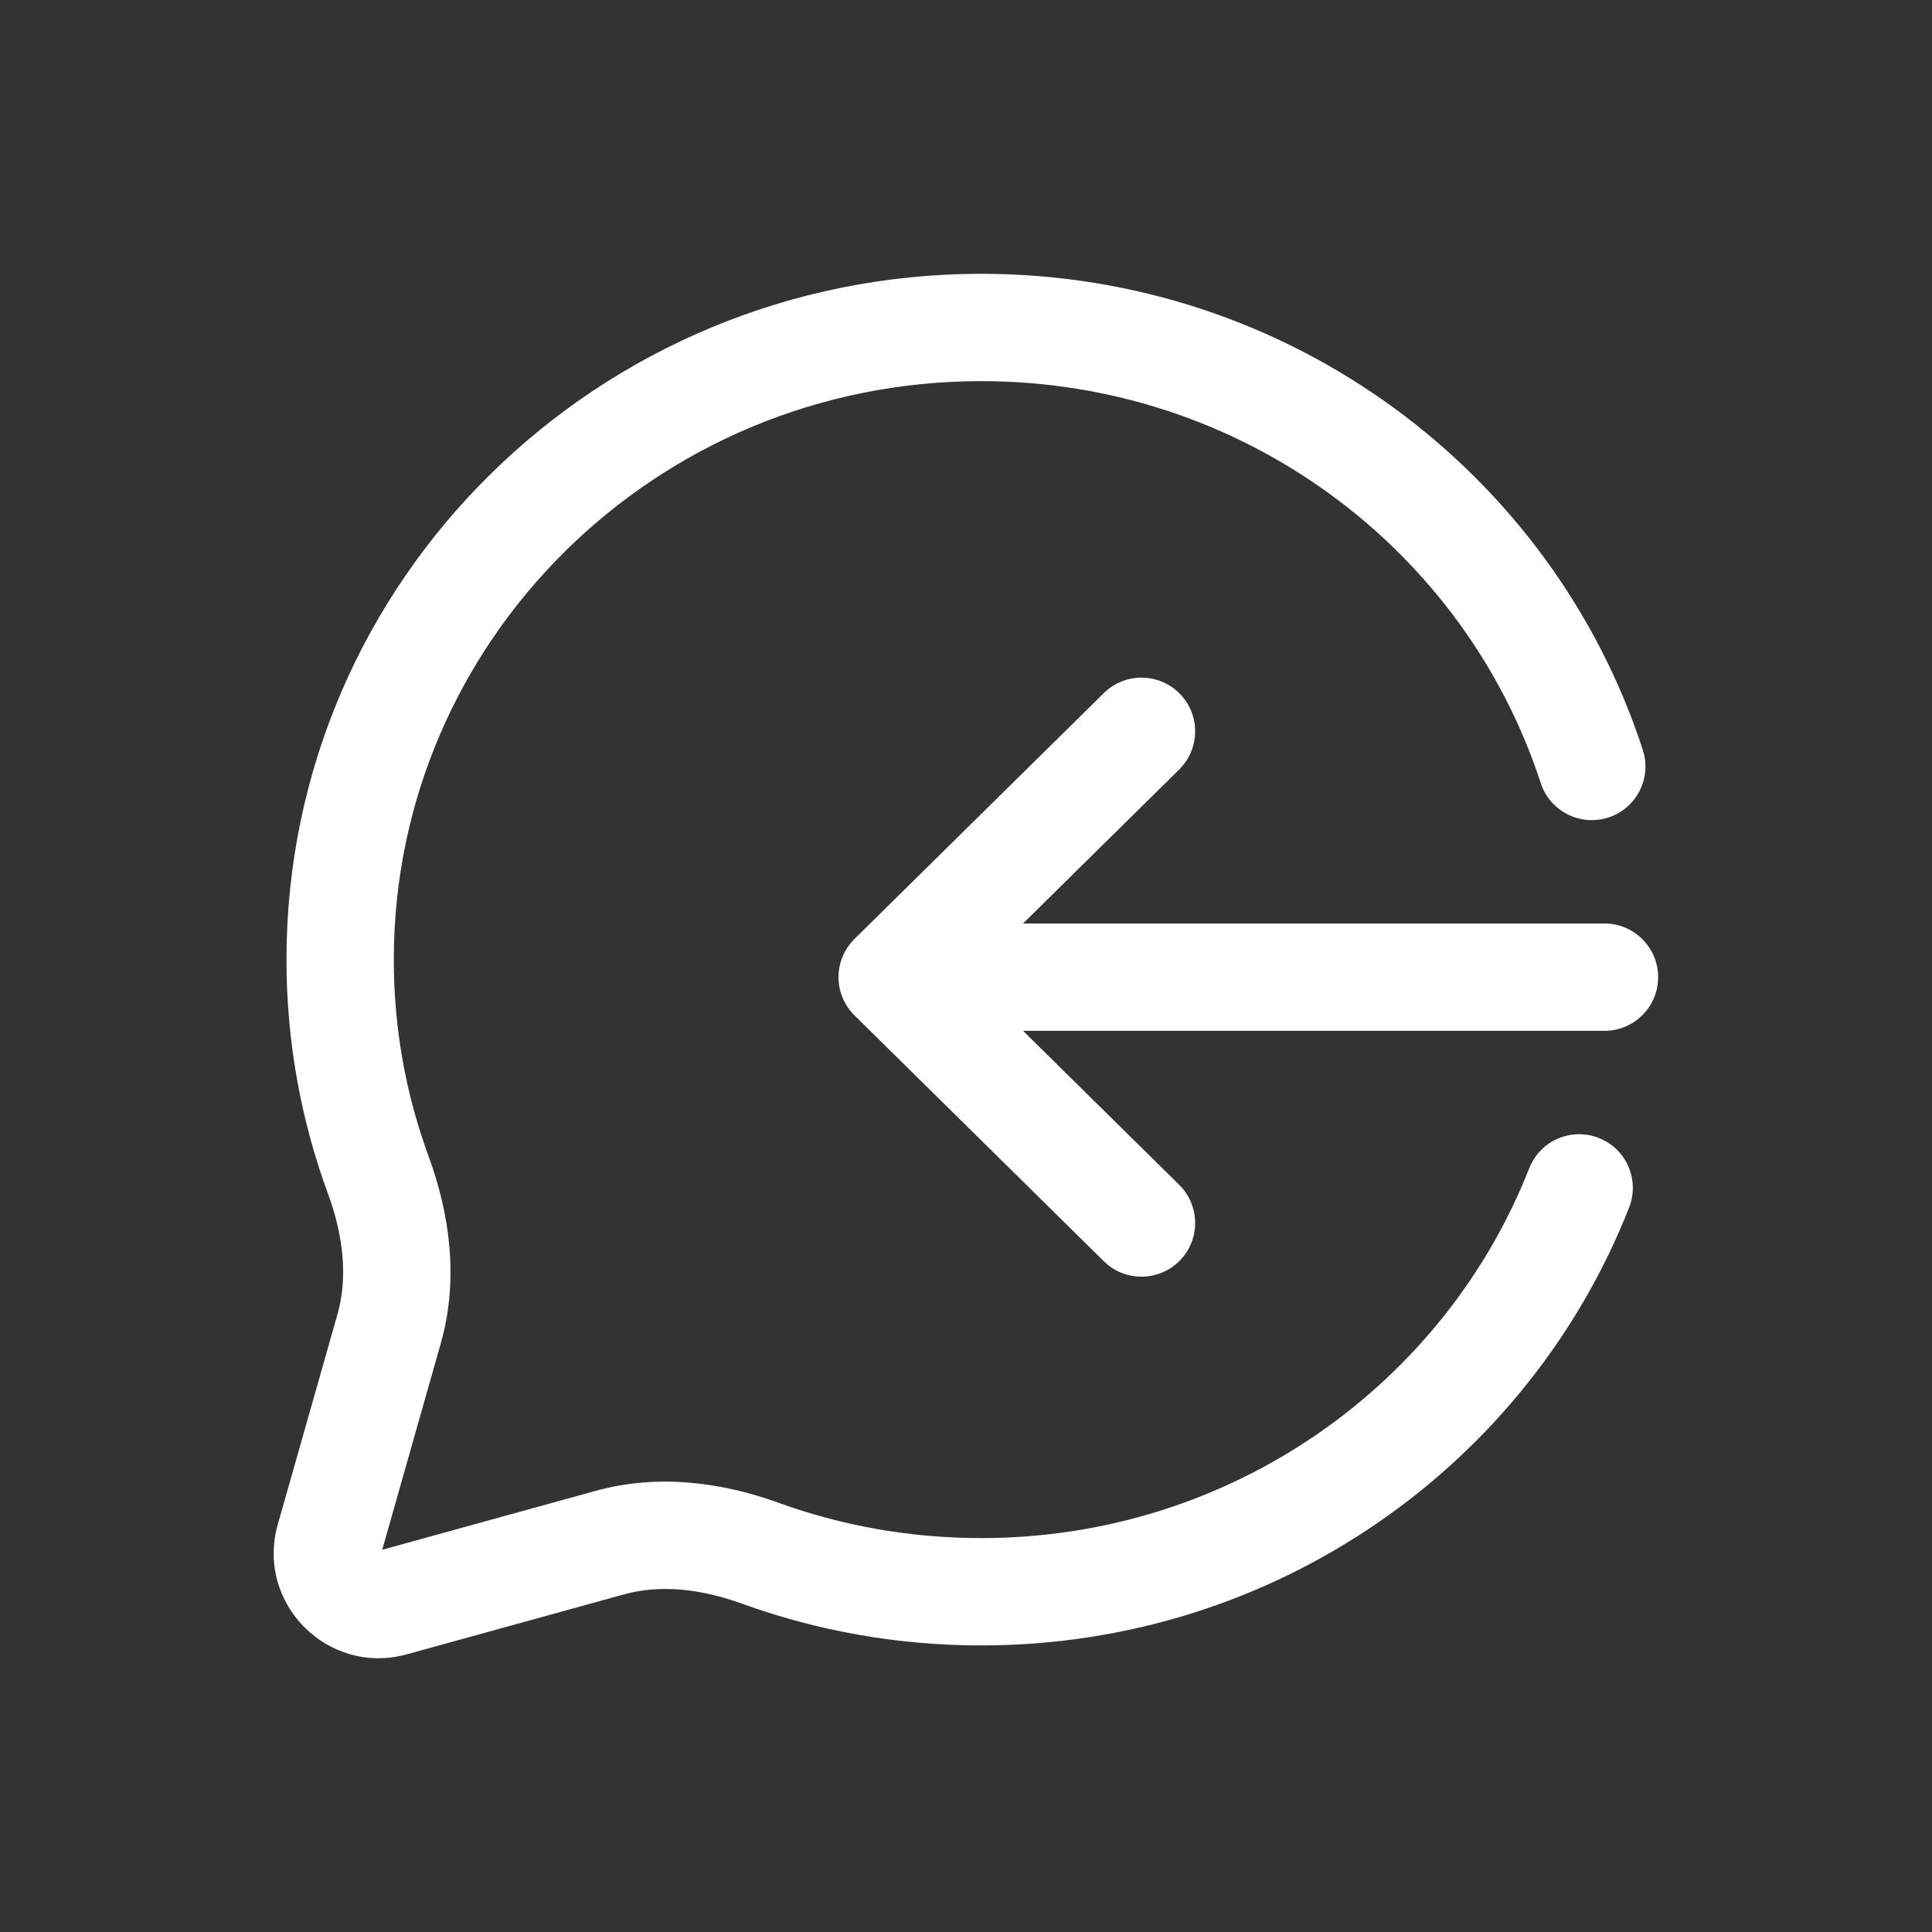 <svg width="36" height="36" viewBox="0 0 36 36" fill="none" xmlns="http://www.w3.org/2000/svg">
<rect x="0" y="0" width="36" height="36" fill="#333333" stroke="none"/>
<path d="M7.338 17.881C7.338 11.941 12.225 7.102 18.283 7.102C23.169 7.102 27.299 10.253 28.709 14.591C28.88 15.116 29.444 15.403 29.97 15.233C30.495 15.062 30.782 14.498 30.611 13.973C28.936 8.82 24.045 5.102 18.283 5.102C11.147 5.102 5.338 10.81 5.338 17.881C5.338 19.41 5.61 20.878 6.11 22.239C6.401 23.03 6.482 23.807 6.289 24.487L5.176 28.406C4.76 29.874 6.108 31.232 7.579 30.826L11.631 29.708C12.295 29.524 13.051 29.602 13.82 29.88C15.212 30.385 16.716 30.66 18.283 30.66C23.777 30.66 28.479 27.28 30.356 22.5C30.558 21.986 30.305 21.406 29.791 21.204C29.277 21.002 28.697 21.255 28.495 21.769C26.913 25.796 22.941 28.66 18.283 28.66C16.952 28.66 15.678 28.427 14.501 28C13.472 27.627 12.277 27.454 11.098 27.78L7.122 28.878L8.213 25.033C8.556 23.826 8.374 22.6 7.987 21.549C7.567 20.406 7.338 19.171 7.338 17.881Z" fill="white"/>
<path d="M21.972 14.339C22.365 13.951 22.37 13.318 21.982 12.925C21.594 12.532 20.961 12.527 20.568 12.915L15.922 17.496C15.732 17.684 15.624 17.941 15.624 18.208C15.624 18.476 15.732 18.732 15.922 18.92L20.568 23.501C20.961 23.889 21.594 23.884 21.982 23.491C22.37 23.098 22.365 22.465 21.972 22.077L19.063 19.208H29.897C30.449 19.208 30.897 18.76 30.897 18.208C30.897 17.656 30.449 17.208 29.897 17.208H19.063L21.972 14.339Z" fill="white"/>
</svg>

